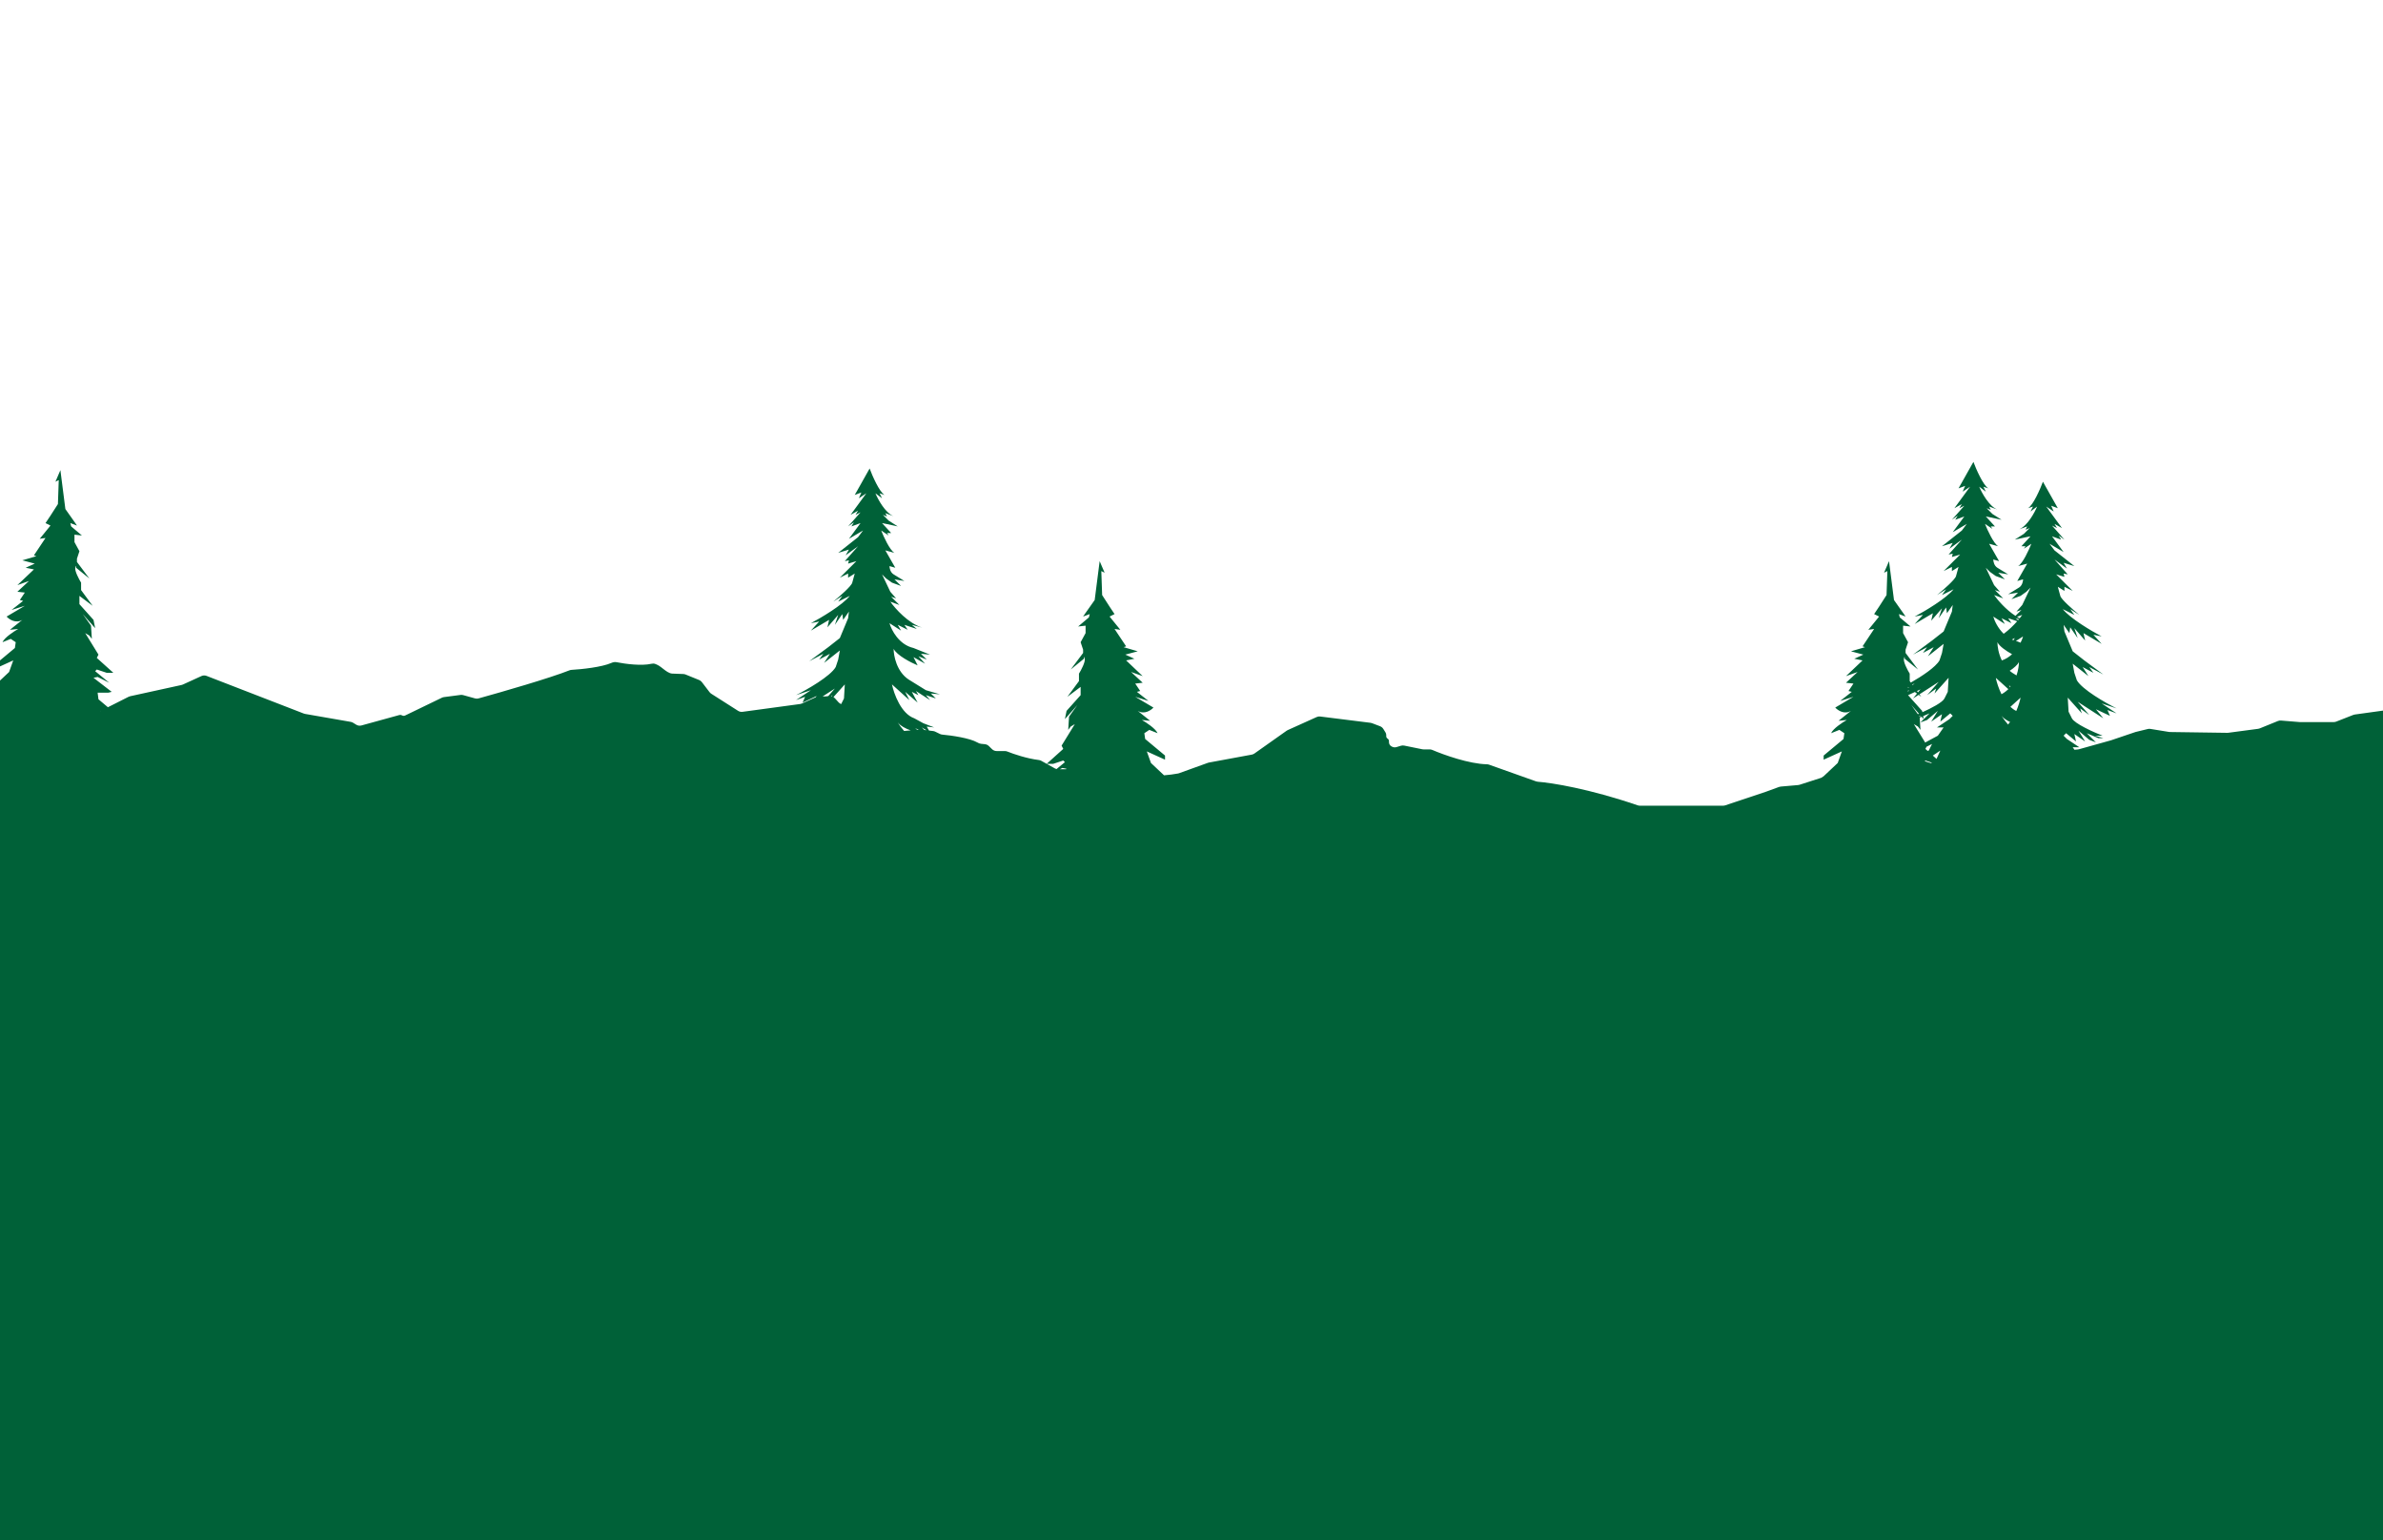 <svg width="1728" height="1117" viewBox="0 0 1728 1117" fill="none" xmlns="http://www.w3.org/2000/svg">
<g clip-path="url(#clip0_299_1815)">
<path fill-rule="evenodd" clip-rule="evenodd" d="M0 483.364V479L10.8 470L11.4 465.8L7.8 463.4L1.8 465.8C3.24 462.44 10 458 13.2 456.2L7.2 456.8L16.2 449.6C11.4 452.48 6.6 449.2 4.8 447.2L18 439.4L8.4 442.4L16.8 435.8L14.4 435.2L18 429.8L12.6 429.2L21 421.4L12.6 424.4L24.6 413L18.6 411.8L25.2 408.8L16.2 406.4L26.4 403.4L24.6 402.8L33 390.2L28.8 390.8L36.6 381.2L33 379.4L36.6 374L42 365.6L42.6 348.2L40.2 349.4L43.8 341L47.4 369.2L54.6 379.4L55.8 381.2L51 379.4L51.6 381.8L59.4 388.4L54 387.8V393.2L57.6 399.8L55.8 405.2V407.6L64.8 419.6L55.2 411.8C55.2 410.8 55.08 409.4 54.6 411.8C54.12 414.2 57.2 420 58.8 422.6V428L67.2 439.4L57.6 432.2V438.2L67.8 449.6L69 455.6L60 445.4L66 453.8L66.6 463.4L64.8 461L61.8 459.2L71.4 474.8L70.2 477.2L82.2 488H77.4L70.2 485.6L69 486.8L79.2 495.2L70.8 491L67.8 491.6L81 501.8L78.6 502.4H70.8L71.4 507.2L78.242 512.962L93.241 505.39C93.602 505.208 93.984 505.072 94.378 504.986L131.668 496.82C132.002 496.747 132.327 496.638 132.638 496.496L146.076 490.348C147.254 489.809 148.6 489.769 149.807 490.237L220.312 517.553C220.606 517.667 220.911 517.752 221.222 517.806L254.306 523.572C254.899 523.676 255.467 523.89 255.981 524.203L258.352 525.65C259.483 526.34 260.849 526.531 262.127 526.179L289.653 518.596C290.281 518.423 290.952 518.517 291.508 518.856C292.192 519.274 293.041 519.315 293.763 518.966L320.451 506.054C320.913 505.83 321.409 505.682 321.919 505.616L333.963 504.041C334.6 503.958 335.248 504.003 335.868 504.175L344.478 506.563C345.314 506.795 346.188 506.798 347.024 506.567C363.992 501.877 398.616 491.88 412.931 486.199C413.431 486.001 413.943 485.889 414.48 485.858C421.996 485.423 436.408 483.899 443.446 480.784C444.585 480.28 445.843 480.056 447.065 480.297C453.567 481.581 465.076 483.09 472.376 481.449C473.257 481.251 474.177 481.209 475.026 481.52C475.89 481.836 476.833 482.257 477.704 482.777C478.614 483.32 479.594 484.089 480.615 484.89C482.808 486.611 485.189 488.479 487.463 488.566L495.505 488.872C496.063 488.894 496.613 489.012 497.13 489.222L506.949 493.216C507.742 493.538 508.434 494.066 508.953 494.746L514.534 502.04C514.875 502.486 515.292 502.869 515.765 503.171L535.22 515.578C536.178 516.189 537.321 516.44 538.446 516.288L580.29 510.615C580.758 510.552 581.213 510.42 581.642 510.224L591.426 505.747L592.201 504.8L582.001 509.6L583.801 505.4L577.201 507.8L588.001 500.6L577.201 504.2C585.201 500.2 602.161 490.52 606.001 483.8L607.801 478.4L609.001 471.8L597.601 480.8L601.801 474.2L594.001 478.4L597.001 474.2L586.801 479.6L600.601 469.4L609.001 462.8L615.001 448.4L615.601 443.6L611.401 449.6L610.801 445.4L605.401 453.2L607.801 446L600.001 455L601.201 449.6L588.001 457.4L594.001 450.8L588.001 452C595.201 448.2 610.921 438.92 616.201 432.2L607.801 436.4L610.801 432.2L604.201 436.4C608.601 432.8 617.521 425 618.001 422.6L619.801 416L615.001 419V416L609.001 419L621.001 407L615.001 408.8L615.601 406.4L612.601 407L622.201 396.2L613.201 402.8L615.601 398.6L607.801 401L622.201 389.6L625.801 384.8L615.601 390.8L624.001 379.4L617.401 381.8L619.201 378.8L615.001 381.8L624.001 371.6L620.401 373.4L622.201 370.4L616.801 373.4L628.201 357.8L622.801 361.4L624.601 357.2L619.801 359L630.601 339.8C632.601 345.2 637.561 356.6 641.401 359L637.801 357.8L639.601 361.4L634.801 357.8C636.716 362.397 641.896 371.835 647.811 374.313L642.001 372.2L643.201 374.6L640.201 373.4L644.401 377.6L651.001 381.8L642.601 380L639.601 379.4L646.201 386.6H643.201L644.401 388.4L639.001 384.8C640.801 389.4 645.241 399.08 648.601 401L642.001 399.2L649.201 411.8L645.001 410.6C645.001 412 645.601 415.16 648.001 416.6L655.801 421.4L648.601 420.2L653.401 425L646.801 422.6L642.601 419.6L639.601 416.6L645.601 429.2L649.801 434L646.201 432.8L652.201 438.8L645.601 436.4C649.223 441.547 658.695 452.145 668.719 455.205L661.201 453.2L664.801 456.2L655.801 453.2L658.201 456.8L651.001 453.2L653.401 457.4L645.001 452C646.401 457 651.841 467.6 662.401 470L674.401 474.8L667.801 474.2L672.001 478.4L666.001 476L670.801 481.4L662.401 476.6L665.401 482.6C660.601 480.6 650.401 475.4 648.001 470.6C648.001 475.6 650.161 487.04 658.801 492.8L671.401 500.6L681.601 503.6L675.001 503L678.601 506.6L671.401 504.2L674.401 507.8L664.201 501.2L666.001 504.2L661.201 501.8L665.401 509.6L656.401 501.8L659.401 507.8L646.801 496.4C648.201 503.2 653.401 517.64 663.001 521L669.601 524.6L677.401 527.6L672.001 527L673.64 529.868L676.653 530.236C677.183 530.3 677.698 530.453 678.177 530.687L681.565 532.34C682.1 532.601 682.675 532.759 683.267 532.814C690.243 533.457 703.248 535.336 708.751 538.535C709.561 539.007 710.431 539.39 711.363 539.485L714.172 539.771C715.252 539.88 716.262 540.353 717.039 541.111L719.362 543.379C720.259 544.254 721.462 544.743 722.715 544.743H728.647C729.289 544.743 729.922 544.874 730.517 545.113C735.096 546.954 744.64 550.197 753.238 551.238C753.889 551.317 754.521 551.513 755.094 551.833L764.945 557.342C765.316 557.549 765.711 557.706 766.119 557.808L772.201 552.8L771.001 551.6L763.801 554H759.001L771.001 543.2L769.801 540.8L779.401 525.2L776.401 527L774.601 529.4L775.201 519.8L781.201 511.4L772.201 521.6L773.401 515.6L783.601 504.2V498.2L774.001 505.4L782.401 494V488.6C784.001 486 787.081 480.2 786.601 477.8C786.121 475.4 786.001 476.8 786.001 477.8L776.401 485.6L785.401 473.6V471.2L783.601 465.8L787.201 459.2V453.8L781.801 454.4L789.601 447.8L790.201 445.4L785.401 447.2L786.601 445.4L793.801 435.2L797.401 407L801.001 415.4L798.601 414.2L799.201 431.6L804.601 440L808.201 445.4L804.601 447.2L812.401 456.8L808.201 456.2L816.601 468.8L814.801 469.4L825.001 472.4L816.001 474.8L822.601 477.8L816.601 479L828.601 490.4L820.201 487.4L828.601 495.2L823.201 495.8L826.801 501.2L824.401 501.8L832.801 508.4L823.201 505.4L836.401 513.2C834.601 515.2 829.801 518.48 825.001 515.6L834.001 522.8L828.001 522.2C831.201 524 837.961 528.44 839.401 531.8L833.401 529.4L829.801 531.8L830.401 536L844.801 548V551L831.601 545L834.601 553.4L844.096 562.337C847.54 562.061 850.946 561.634 854.247 561.025C854.497 560.979 854.741 560.911 854.98 560.825L875.905 553.282C876.151 553.194 876.404 553.125 876.661 553.078L907.717 547.337C908.401 547.211 909.049 546.937 909.617 546.535L932.984 530C933.236 529.823 933.503 529.669 933.784 529.543L954.77 520.08C955.575 519.718 956.463 519.584 957.339 519.693L993.813 524.257C994.194 524.305 994.568 524.398 994.927 524.535L1000.74 526.75C1001.72 527.127 1002.56 527.82 1003.11 528.721L1004.69 531.278C1005.03 531.838 1005.21 532.483 1005.21 533.14V533.984C1005.21 534.7 1005.59 535.364 1006.2 535.737C1006.81 536.11 1007.18 536.774 1007.18 537.491V538.298C1007.18 539.664 1007.98 540.905 1009.22 541.474L1009.66 541.673C1010.6 542.104 1011.67 542.175 1012.66 541.873L1015.86 540.896C1016.62 540.663 1017.43 540.624 1018.22 540.783L1031.32 543.446C1031.63 543.51 1031.95 543.543 1032.27 543.543H1036.69C1037.35 543.543 1038 543.68 1038.62 543.941C1047.11 547.572 1065.34 554.069 1078.21 554.341C1078.76 554.353 1079.3 554.444 1079.81 554.628L1113.83 566.733C1114.25 566.883 1114.68 566.971 1115.13 567.005C1125.16 567.75 1152.47 572.096 1187.52 584.108C1188.02 584.281 1188.56 584.371 1189.09 584.371H1249.51C1250.03 584.371 1250.55 584.287 1251.04 584.123L1280.81 574.164L1290.05 570.781C1290.45 570.635 1290.86 570.543 1291.28 570.506L1303.89 569.408C1304.25 569.376 1304.6 569.305 1304.95 569.195L1320.73 564.112L1322.4 563L1332.6 553.4L1335.6 545L1322.4 551V548L1336.8 536L1337.4 531.8L1333.8 529.4L1327.8 531.8C1329.24 528.44 1336 524 1339.2 522.2L1333.2 522.8L1342.2 515.6C1337.4 518.48 1332.6 515.2 1330.8 513.2L1344 505.4L1334.4 508.4L1342.8 501.8L1340.4 501.2L1344 495.8L1338.6 495.2L1347 487.4L1338.6 490.4L1350.6 479L1344.6 477.8L1351.2 474.8L1342.2 472.4L1352.4 469.4L1350.6 468.8L1359 456.2L1354.8 456.8L1362.6 447.2L1359 445.4L1362.6 440L1368 431.6L1368.6 414.2L1366.2 415.4L1369.8 407L1373.4 435.2L1380.6 445.4L1381.8 447.2L1377 445.4L1377.6 447.8L1385.4 454.4L1380 453.8V459.2L1383.6 465.8L1381.8 471.2V473.6L1390.8 485.6L1381.2 477.8C1381.2 476.8 1381.08 475.4 1380.6 477.8C1380.12 480.2 1383.2 486 1384.8 488.6V494L1385.6 495.089C1393.8 490.39 1403.6 483.906 1406.4 479L1408.2 473.6L1409.4 467L1398 476L1402.2 469.4L1394.4 473.6L1397.4 469.4L1387.2 474.8L1401 464.6L1409.4 458L1415.4 443.6L1416 438.8L1411.8 444.8L1411.2 440.6L1405.8 448.4L1408.2 441.2L1400.4 450.2L1401.6 444.8L1388.4 452.6L1394.4 446L1388.4 447.2C1395.6 443.4 1411.32 434.12 1416.6 427.4L1408.2 431.6L1411.2 427.4L1404.6 431.6C1409 428 1417.92 420.2 1418.4 417.8L1420.2 411.2L1415.4 414.2V411.2L1409.4 414.2L1421.4 402.2L1415.4 404L1416 401.6L1413 402.2L1422.6 391.4L1413.6 398L1416 393.8L1408.2 396.2L1422.6 384.8L1426.2 380L1416 386L1424.4 374.6L1417.8 377L1419.6 374L1415.4 377L1424.4 366.8L1420.8 368.6L1422.6 365.6L1417.2 368.6L1428.6 353L1423.2 356.6L1425 352.4L1420.2 354.2L1431 335C1433 340.4 1437.96 351.8 1441.8 354.2L1438.2 353L1440 356.6L1435.2 353C1437.12 357.596 1442.3 367.035 1448.21 369.513L1442.4 367.4L1443.6 369.8L1440.6 368.6L1444.8 372.8L1451.4 377L1443 375.2L1440 374.6L1446.6 381.8H1443.6L1444.8 383.6L1439.4 380C1441.2 384.6 1445.64 394.28 1449 396.2L1442.4 394.4L1449.6 407L1445.4 405.8C1445.4 407.2 1446 410.36 1448.4 411.8L1456.2 416.6L1449 415.4L1453.8 420.2L1447.2 417.8L1443 414.8L1440 411.8L1446 424.4L1450.2 429.2L1446.6 428L1452.6 434L1446 431.6C1448.68 435.406 1454.56 442.193 1461.49 446.709L1465.8 442.4L1462.2 443.6L1466.4 438.8L1472.4 426.2L1469.4 429.2L1465.2 432.2L1458.6 434.6L1463.4 429.8L1456.2 431L1464 426.2C1466.4 424.76 1467 421.6 1467 420.2L1462.8 421.4L1470 408.8L1463.4 410.6C1466.76 408.68 1471.2 399 1473 394.4L1467.6 398L1468.8 396.2H1465.8L1472.4 389L1469.4 389.6L1461 391.4L1467.6 387.2L1471.8 383L1468.8 384.2L1470 381.8L1464.19 383.913C1470.11 381.435 1475.29 371.996 1477.2 367.4L1472.4 371L1474.2 367.4L1470.6 368.6C1474.44 366.2 1479.4 354.8 1481.4 349.4L1492.2 368.6L1487.4 366.8L1489.2 371L1483.8 367.4L1495.2 383L1489.8 380L1491.6 383L1488 381.2L1497 391.4L1492.8 388.4L1494.6 391.4L1488 389L1496.4 400.4L1486.2 394.4L1489.8 399.2L1504.2 410.6L1496.4 408.2L1498.8 412.4L1489.8 405.8L1499.4 416.6L1496.4 416L1497 418.4L1491 416.6L1503 428.6L1497 425.6V428.6L1492.2 425.6L1494 432.2C1494.48 434.6 1503.4 442.4 1507.8 446L1501.2 441.8L1504.2 446L1495.8 441.8C1501.08 448.52 1516.8 457.8 1524 461.6L1518 460.4L1524 467L1510.8 459.2L1512 464.6L1504.2 455.6L1506.6 462.8L1501.2 455L1500.6 459.2L1496.4 453.2L1497 458L1503 472.4L1511.4 479L1525.2 489.2L1515 483.8L1518 488L1510.2 483.8L1514.4 490.4L1503 481.4L1504.2 488L1506 493.4C1509.84 500.12 1526.8 509.8 1534.8 513.8L1524 510.2L1534.8 517.4L1528.2 515L1530 519.2L1519.8 514.4L1525.2 521L1506.6 509L1515 518.6L1508.4 513.8L1509.6 517.4L1499.4 506L1500 516.2L1502.4 521C1504.32 524.84 1518 531 1524.6 533.6H1519.2L1525.2 535.4H1521.6L1513.2 531.8L1519.8 538.4L1515 536.6L1507.2 530L1512 537.8L1504.2 532.4L1505.4 537.8L1498.2 531.8L1496.4 533.6L1498.8 536L1507.8 542H1503L1504.27 543.816L1506.76 543.583C1507.05 543.556 1507.33 543.504 1507.6 543.427L1530.81 536.938L1548.53 530.934L1557.42 528.763C1558.05 528.611 1558.7 528.585 1559.33 528.689L1572.79 530.877C1573.02 530.915 1573.25 530.936 1573.49 530.939L1615.11 531.529C1615.34 531.533 1615.57 531.519 1615.81 531.488L1637.49 528.613C1637.89 528.559 1638.29 528.454 1638.66 528.301L1651.8 522.958C1652.5 522.675 1653.25 522.56 1654 522.621L1667.62 523.729H1692.31C1692.91 523.729 1693.5 523.616 1694.06 523.397L1706.46 518.533C1706.82 518.395 1707.18 518.299 1707.56 518.247L1728 515.413V1117.4H0V493.612L6.6 487.4L9.6 479L0 483.364ZM1464.19 383.913L1463.4 384.2C1463.67 384.119 1463.93 384.022 1464.19 383.913ZM1448.21 369.513C1448.47 369.622 1448.74 369.719 1449 369.8L1448.21 369.513ZM668.719 455.205C669.212 455.355 669.706 455.488 670.201 455.6L668.719 455.205ZM647.811 374.313C648.073 374.423 648.336 374.519 648.601 374.6L647.811 374.313ZM1398.92 553.149L1400.36 553.501L1400.87 553.155L1396.2 551.6L1395.7 552.102L1398.92 553.149ZM773.401 557.6L772.944 557.953H768.495L770.401 557L773.401 557.6ZM668.401 527.6L671.809 529.645L670.256 529.455L668.401 527.6ZM663.601 528.2L666.232 529.253L665.132 529.349L663.601 528.2ZM651.001 524C653.071 526.588 656.746 528.478 660.352 529.765L655.597 530.18C653.638 527.932 652.063 525.733 651.001 524ZM612.001 506.6L609.953 510.695L609.244 510.302C608.788 510.048 608.375 509.722 608.023 509.336L605.303 506.348C605.03 506.049 604.725 505.789 604.394 505.572L612.601 496.4L612.001 506.6ZM603.601 504.2L603.32 505.043C603.111 504.971 602.897 504.913 602.679 504.87L603.601 504.2ZM605.401 499.4L600.601 504.885L598.712 505.116H596.542L605.401 499.4ZM72.6 515.6L72.938 515.64L72.792 515.713L72.6 515.6ZM1404.25 550.447L1407 544.4L1401.6 548L1401.55 548.015L1404.25 550.447ZM1397.8 544.643L1398.6 544.4L1401 539.6L1397 541.6L1396.2 543.2L1397.8 544.643ZM1396.04 538.581L1397.4 537.8L1405.2 533.6L1409.4 527.6H1404.6L1413.6 521.6L1416 519.2L1414.2 517.4L1407 523.4L1408.2 518L1400.4 523.4L1405.2 515.6L1397.4 522.2L1392.6 524L1395 521.6L1399.2 517.4L1394.56 519.39L1395 521.6L1393.46 519.859L1392.04 520.468L1392.6 529.4L1390.8 527L1387.8 525.2L1396.04 538.581ZM1391.86 519.602L1392.95 519.275L1392.88 519.2H1391.57L1391.86 519.602ZM1391.11 517.843C1391.25 517.784 1391.39 517.724 1391.53 517.663L1386 511.4L1390.72 518.007C1390.85 517.953 1390.98 517.898 1391.11 517.843ZM1394 516.579C1400.67 513.577 1408.58 509.45 1410 506.6L1412.4 501.8L1413 491.6L1402.8 503L1404 499.4L1397.4 504.2L1405.8 494.6L1391.87 503.59L1393.2 505.4L1391.29 503.964L1387.2 506.6L1390.09 503.068L1388.55 501.909L1383.62 504.225L1393.8 515.6L1394 516.579ZM1383.6 502L1384.2 500.6L1383.6 500.818V502ZM1383.6 499L1384.17 498.624L1383.6 498.2V499ZM1390.09 501.181L1390.82 502.173L1392.6 500L1390.09 501.181ZM1386.88 496.817L1386.58 496.409L1388.4 495.8L1386.88 496.817ZM1457.59 523.668C1457.12 524.307 1456.62 524.922 1456.11 525.508C1454.1 523.216 1452.48 520.966 1451.4 519.2C1452.86 521.025 1455.12 522.504 1457.59 523.668ZM1465.2 506C1464.69 508.498 1463.66 512.028 1462.09 515.661C1460.54 514.928 1459.12 513.906 1457.81 512.683L1465.2 506ZM1453.2 502.4L1451.37 503.536C1449.27 499.295 1447.92 494.93 1447.27 491.916L1447.46 491.833L1456.31 499.838C1455.38 500.773 1454.35 501.636 1453.2 502.4ZM1459.2 488C1458.53 487.55 1457.89 487.065 1457.29 486.551C1460.3 484.568 1462.93 482.344 1464 480.2C1464 482.476 1463.55 486.086 1462.25 489.888L1459.2 488ZM1456.8 497L1457.94 497.988C1457.81 498.154 1457.68 498.318 1457.54 498.481L1456.8 497ZM1448.4 465.8C1448.4 468.778 1449.17 474.04 1451.61 479.026C1454.51 478.027 1456.97 476.404 1459.02 474.503C1454.59 472.055 1449.92 468.847 1448.4 465.8ZM1467 461.6C1466.65 462.843 1466.05 464.432 1465.19 466.156L1462.8 465.2C1462.58 465.151 1462.37 465.098 1462.16 465.042C1462.04 465.011 1461.92 464.978 1461.8 464.944L1467 461.6ZM1461 462.8L1460.1 464.374C1459.69 464.213 1459.28 464.04 1458.89 463.855L1461 462.8ZM1462.75 450.584C1460.16 453.543 1456.76 456.902 1452.95 459.696C1448.7 455.576 1446.27 450.307 1445.4 447.2L1453.8 452.6L1451.4 448.4L1458.6 452L1456.2 448.4L1462.75 450.584ZM1463.64 449.55C1463.55 449.657 1463.46 449.765 1463.37 449.873L1461.6 448.4L1464.06 449.054C1463.92 449.218 1463.78 449.383 1463.64 449.55ZM1462.58 447.391C1463.22 447.778 1463.86 448.145 1464.52 448.487C1465.25 447.573 1465.89 446.731 1466.4 446L1462.58 447.391Z" fill="#006138"/>
</g>
<defs>
<clipPath id="clip0_299_1815">
<rect width="1728" height="1117" fill="white"/>
</clipPath>
</defs>
</svg>
